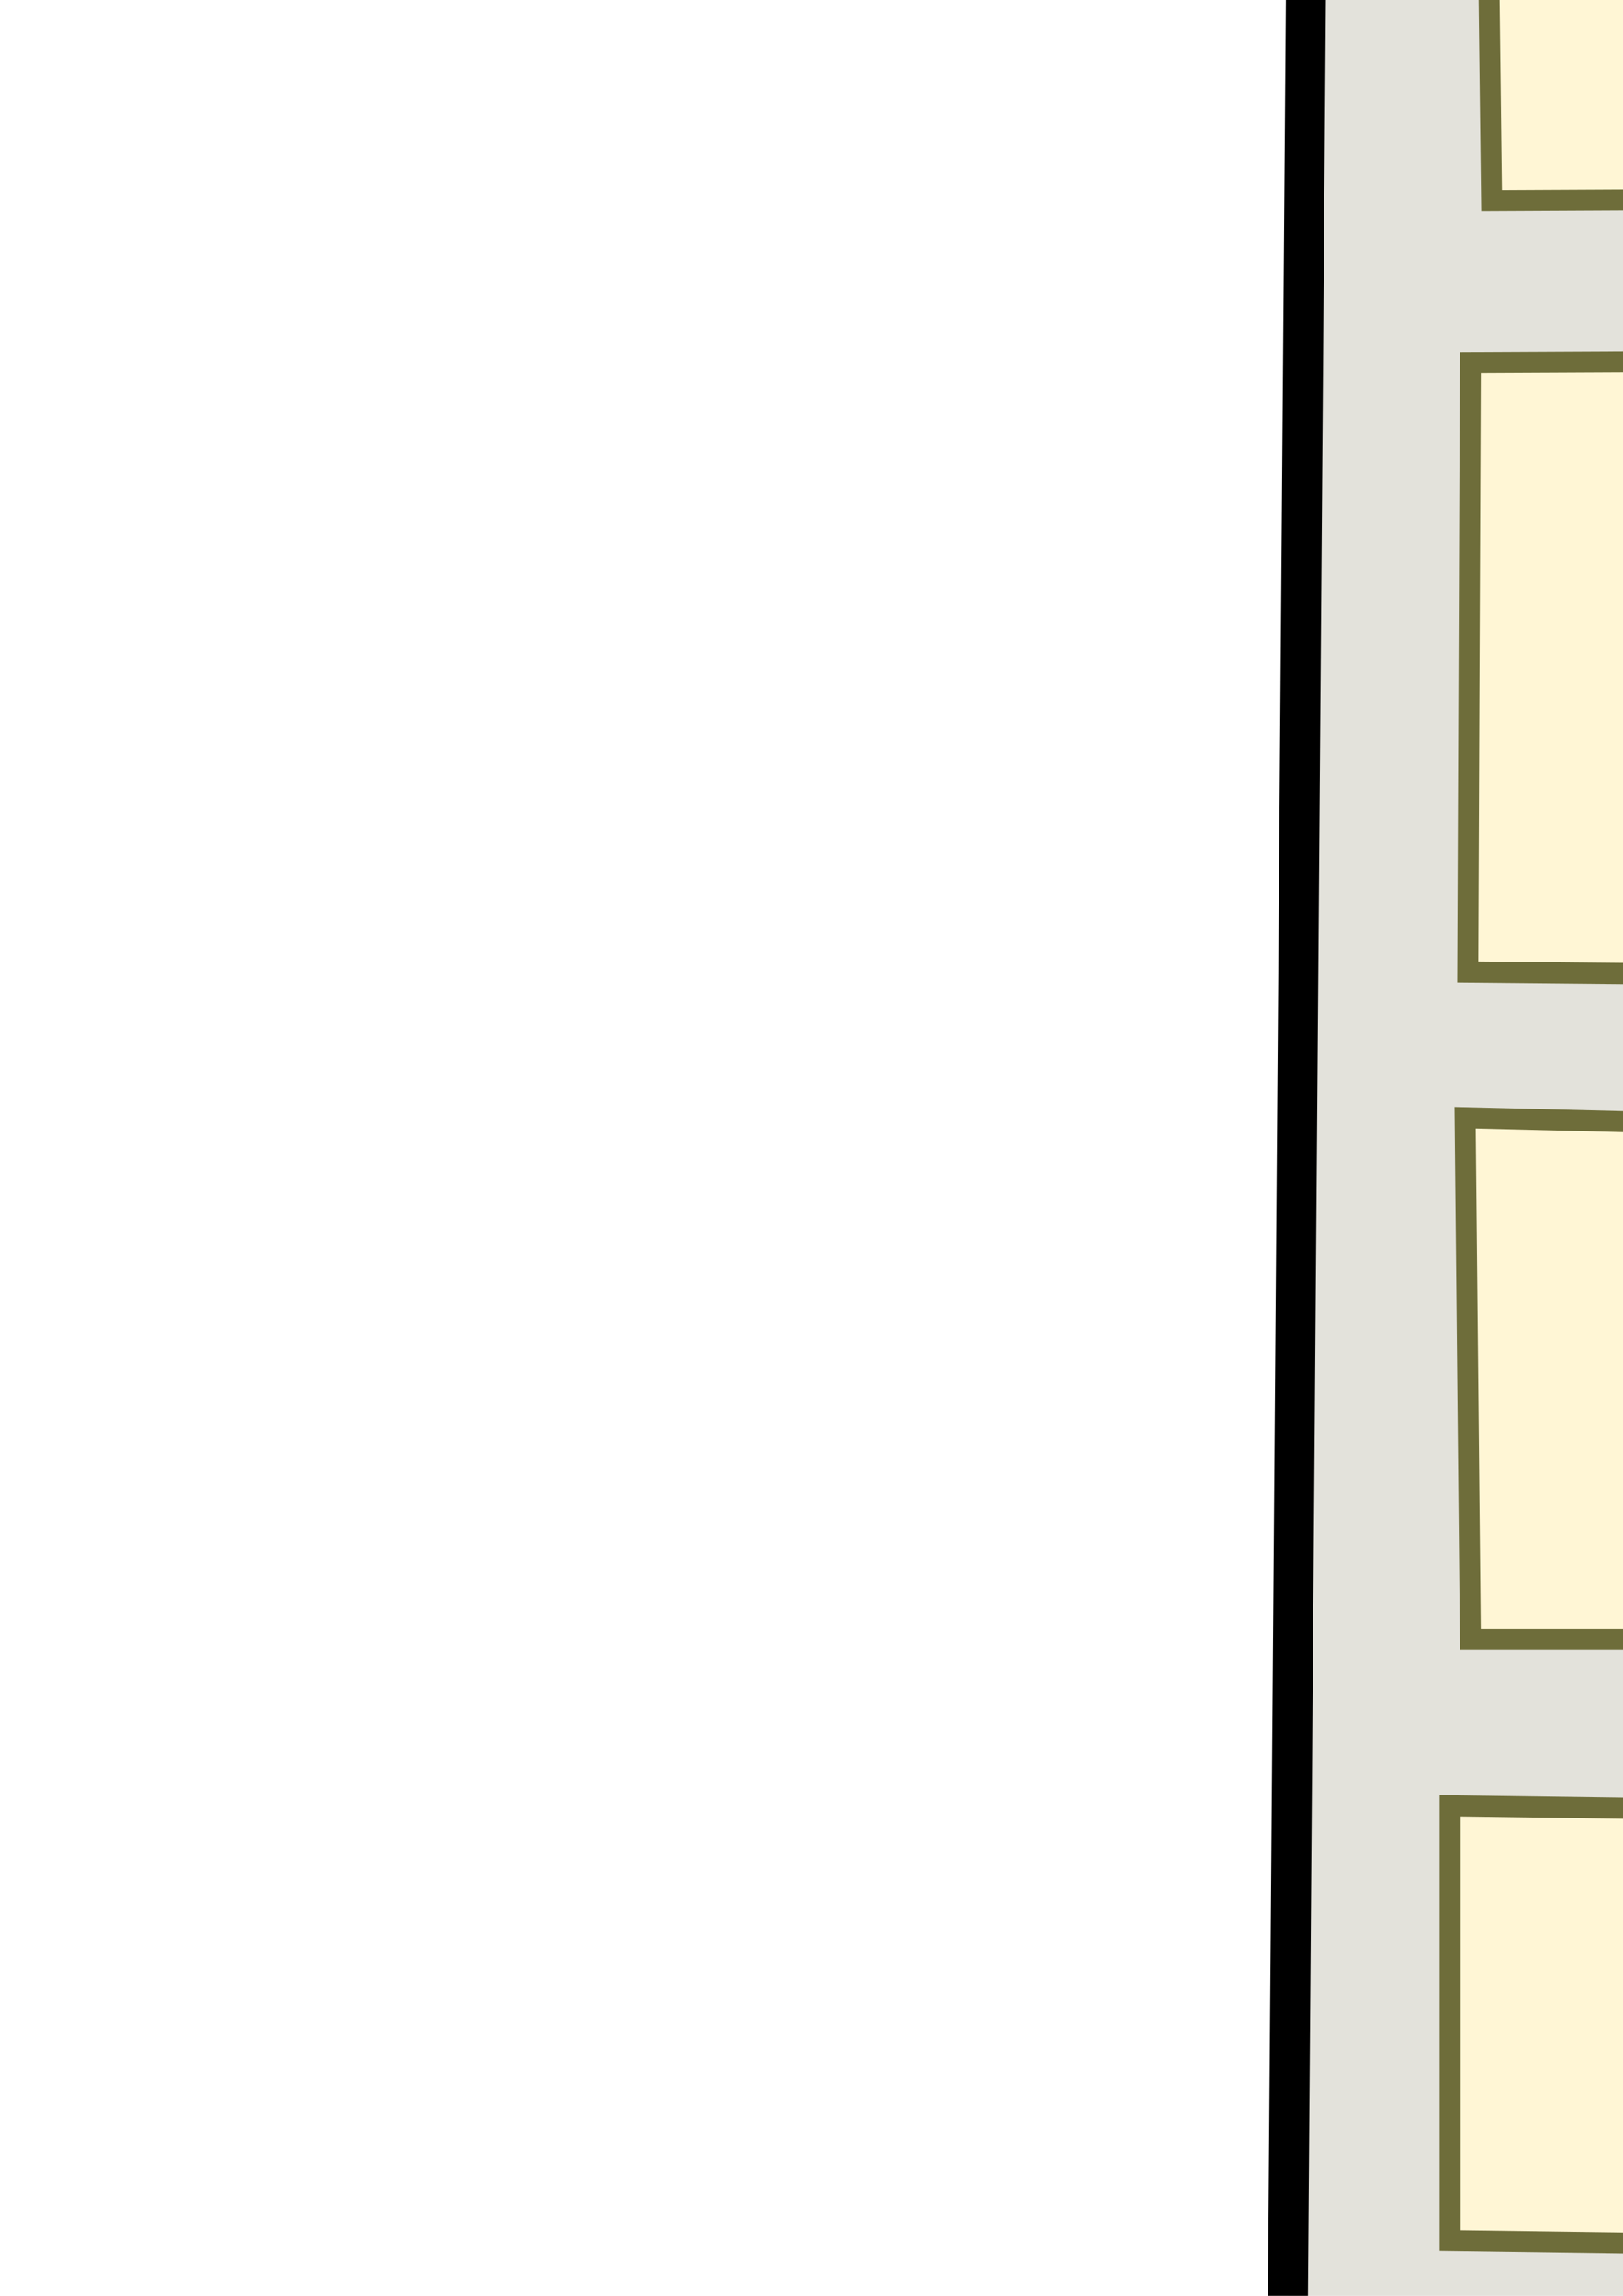 <?xml version="1.0" encoding="UTF-8" standalone="no"?>
<!-- Created with Inkscape (http://www.inkscape.org/) -->
<svg
   xmlns:dc="http://purl.org/dc/elements/1.1/"
   xmlns:cc="http://creativecommons.org/ns#"
   xmlns:rdf="http://www.w3.org/1999/02/22-rdf-syntax-ns#"
   xmlns:svg="http://www.w3.org/2000/svg"
   xmlns="http://www.w3.org/2000/svg"
   xmlns:xlink="http://www.w3.org/1999/xlink"
   xmlns:sodipodi="http://sodipodi.sourceforge.net/DTD/sodipodi-0.dtd"
   xmlns:inkscape="http://www.inkscape.org/namespaces/inkscape"
   width="210mm"
   height="297mm"
   id="svg2"
   version="1.1"
   inkscape:version="0.46"
   sodipodi:docname="mapasalta.svg"
   sodipodi:version="0.32"
   inkscape:output_extension="org.inkscape.output.svg.inkscape">
  <defs
     id="defs4">
    <linearGradient
       inkscape:collect="always"
       id="linearGradient6137">
      <stop
         style="stop-color:#000000;stop-opacity:1"
         offset="0"
         id="stop6139" />
      <stop
         style="stop-color:#999999;stop-opacity:0;"
         offset="1"
         id="stop6141" />
    </linearGradient>
    <linearGradient
       inkscape:collect="always"
       id="linearGradient6129">
      <stop
         style="stop-color:#000000;stop-opacity:1"
         offset="0"
         id="stop6131" />
      <stop
         style="stop-color:#999999;stop-opacity:0;"
         offset="1"
         id="stop6133" />
    </linearGradient>
    <linearGradient
       inkscape:collect="always"
       id="linearGradient6121">
      <stop
         style="stop-color:#000000;stop-opacity:1"
         offset="0"
         id="stop6123" />
      <stop
         style="stop-color:#999999;stop-opacity:0;"
         offset="1"
         id="stop6125" />
    </linearGradient>
    <linearGradient
       inkscape:collect="always"
       id="linearGradient6113">
      <stop
         style="stop-color:#000000;stop-opacity:1"
         offset="0"
         id="stop6115" />
      <stop
         style="stop-color:#999999;stop-opacity:0;"
         offset="1"
         id="stop6117" />
    </linearGradient>
    <linearGradient
       inkscape:collect="always"
       id="linearGradient6105">
      <stop
         style="stop-color:#000000;stop-opacity:1"
         offset="0"
         id="stop6107" />
      <stop
         style="stop-color:#999999;stop-opacity:0;"
         offset="1"
         id="stop6109" />
    </linearGradient>
    <linearGradient
       inkscape:collect="always"
       id="linearGradient4596">
      <stop
         style="stop-color:#000000;stop-opacity:1;"
         offset="0"
         id="stop4598" />
      <stop
         style="stop-color:#000000;stop-opacity:0;"
         offset="1"
         id="stop4600" />
    </linearGradient>
    <inkscape:perspective
       sodipodi:type="inkscape:persp3d"
       inkscape:vp_x="0 : 526.18109 : 1"
       inkscape:vp_y="0 : 1000 : 0"
       inkscape:vp_z="744.09448 : 526.18109 : 1"
       inkscape:persp3d-origin="372.04724 : 350.78739 : 1"
       id="perspective10" />
    <inkscape:perspective
       id="perspective2884"
       inkscape:persp3d-origin="0.5 : 0.33333333 : 1"
       inkscape:vp_z="1 : 0.5 : 1"
       inkscape:vp_y="0 : 1000 : 0"
       inkscape:vp_x="0 : 0.5 : 1"
       sodipodi:type="inkscape:persp3d" />
    <inkscape:perspective
       id="perspective2980"
       inkscape:persp3d-origin="0.5 : 0.33333333 : 1"
       inkscape:vp_z="1 : 0.5 : 1"
       inkscape:vp_y="0 : 1000 : 0"
       inkscape:vp_x="0 : 0.5 : 1"
       sodipodi:type="inkscape:persp3d" />
    <inkscape:perspective
       id="perspective3055"
       inkscape:persp3d-origin="0.5 : 0.33333333 : 1"
       inkscape:vp_z="1 : 0.5 : 1"
       inkscape:vp_y="0 : 1000 : 0"
       inkscape:vp_x="0 : 0.5 : 1"
       sodipodi:type="inkscape:persp3d" />
    <inkscape:perspective
       id="perspective3955"
       inkscape:persp3d-origin="0.5 : 0.33333333 : 1"
       inkscape:vp_z="1 : 0.5 : 1"
       inkscape:vp_y="0 : 1000 : 0"
       inkscape:vp_x="0 : 0.5 : 1"
       sodipodi:type="inkscape:persp3d" />
    <inkscape:perspective
       id="perspective3955-3"
       inkscape:persp3d-origin="0.5 : 0.33333333 : 1"
       inkscape:vp_z="1 : 0.5 : 1"
       inkscape:vp_y="0 : 1000 : 0"
       inkscape:vp_x="0 : 0.5 : 1"
       sodipodi:type="inkscape:persp3d" />
    <inkscape:perspective
       id="perspective3955-9"
       inkscape:persp3d-origin="0.5 : 0.33333333 : 1"
       inkscape:vp_z="1 : 0.5 : 1"
       inkscape:vp_y="0 : 1000 : 0"
       inkscape:vp_x="0 : 0.5 : 1"
       sodipodi:type="inkscape:persp3d" />
    <inkscape:perspective
       id="perspective3955-7"
       inkscape:persp3d-origin="0.5 : 0.33333333 : 1"
       inkscape:vp_z="1 : 0.5 : 1"
       inkscape:vp_y="0 : 1000 : 0"
       inkscape:vp_x="0 : 0.5 : 1"
       sodipodi:type="inkscape:persp3d" />
    <inkscape:perspective
       id="perspective3955-2"
       inkscape:persp3d-origin="0.5 : 0.33333333 : 1"
       inkscape:vp_z="1 : 0.5 : 1"
       inkscape:vp_y="0 : 1000 : 0"
       inkscape:vp_x="0 : 0.5 : 1"
       sodipodi:type="inkscape:persp3d" />
    <inkscape:perspective
       id="perspective3955-22"
       inkscape:persp3d-origin="0.5 : 0.33333333 : 1"
       inkscape:vp_z="1 : 0.5 : 1"
       inkscape:vp_y="0 : 1000 : 0"
       inkscape:vp_x="0 : 0.5 : 1"
       sodipodi:type="inkscape:persp3d" />
    <inkscape:perspective
       id="perspective3955-27"
       inkscape:persp3d-origin="0.5 : 0.33333333 : 1"
       inkscape:vp_z="1 : 0.5 : 1"
       inkscape:vp_y="0 : 1000 : 0"
       inkscape:vp_x="0 : 0.5 : 1"
       sodipodi:type="inkscape:persp3d" />
    <inkscape:perspective
       id="perspective3955-70"
       inkscape:persp3d-origin="0.5 : 0.33333333 : 1"
       inkscape:vp_z="1 : 0.5 : 1"
       inkscape:vp_y="0 : 1000 : 0"
       inkscape:vp_x="0 : 0.5 : 1"
       sodipodi:type="inkscape:persp3d" />
    <inkscape:perspective
       id="perspective3955-4"
       inkscape:persp3d-origin="0.5 : 0.33333333 : 1"
       inkscape:vp_z="1 : 0.5 : 1"
       inkscape:vp_y="0 : 1000 : 0"
       inkscape:vp_x="0 : 0.5 : 1"
       sodipodi:type="inkscape:persp3d" />
    <inkscape:perspective
       id="perspective3955-6"
       inkscape:persp3d-origin="0.5 : 0.33333333 : 1"
       inkscape:vp_z="1 : 0.5 : 1"
       inkscape:vp_y="0 : 1000 : 0"
       inkscape:vp_x="0 : 0.5 : 1"
       sodipodi:type="inkscape:persp3d" />
    <inkscape:perspective
       id="perspective3955-8"
       inkscape:persp3d-origin="0.5 : 0.33333333 : 1"
       inkscape:vp_z="1 : 0.5 : 1"
       inkscape:vp_y="0 : 1000 : 0"
       inkscape:vp_x="0 : 0.5 : 1"
       sodipodi:type="inkscape:persp3d" />
    <inkscape:perspective
       id="perspective3955-1"
       inkscape:persp3d-origin="0.5 : 0.33333333 : 1"
       inkscape:vp_z="1 : 0.5 : 1"
       inkscape:vp_y="0 : 1000 : 0"
       inkscape:vp_x="0 : 0.5 : 1"
       sodipodi:type="inkscape:persp3d" />
    <inkscape:perspective
       id="perspective3955-81"
       inkscape:persp3d-origin="0.5 : 0.33333333 : 1"
       inkscape:vp_z="1 : 0.5 : 1"
       inkscape:vp_y="0 : 1000 : 0"
       inkscape:vp_x="0 : 0.5 : 1"
       sodipodi:type="inkscape:persp3d" />
    <inkscape:perspective
       id="perspective3955-704"
       inkscape:persp3d-origin="0.5 : 0.33333333 : 1"
       inkscape:vp_z="1 : 0.5 : 1"
       inkscape:vp_y="0 : 1000 : 0"
       inkscape:vp_x="0 : 0.5 : 1"
       sodipodi:type="inkscape:persp3d" />
    <inkscape:perspective
       id="perspective3955-21"
       inkscape:persp3d-origin="0.5 : 0.33333333 : 1"
       inkscape:vp_z="1 : 0.5 : 1"
       inkscape:vp_y="0 : 1000 : 0"
       inkscape:vp_x="0 : 0.5 : 1"
       sodipodi:type="inkscape:persp3d" />
    <inkscape:perspective
       id="perspective3955-90"
       inkscape:persp3d-origin="0.5 : 0.33333333 : 1"
       inkscape:vp_z="1 : 0.5 : 1"
       inkscape:vp_y="0 : 1000 : 0"
       inkscape:vp_x="0 : 0.5 : 1"
       sodipodi:type="inkscape:persp3d" />
    <inkscape:perspective
       id="perspective3955-77"
       inkscape:persp3d-origin="0.5 : 0.33333333 : 1"
       inkscape:vp_z="1 : 0.5 : 1"
       inkscape:vp_y="0 : 1000 : 0"
       inkscape:vp_x="0 : 0.5 : 1"
       sodipodi:type="inkscape:persp3d" />
    <inkscape:perspective
       id="perspective4337"
       inkscape:persp3d-origin="0.5 : 0.33333333 : 1"
       inkscape:vp_z="1 : 0.5 : 1"
       inkscape:vp_y="0 : 1000 : 0"
       inkscape:vp_x="0 : 0.5 : 1"
       sodipodi:type="inkscape:persp3d" />
    <inkscape:perspective
       id="perspective4337-7"
       inkscape:persp3d-origin="0.5 : 0.33333333 : 1"
       inkscape:vp_z="1 : 0.5 : 1"
       inkscape:vp_y="0 : 1000 : 0"
       inkscape:vp_x="0 : 0.5 : 1"
       sodipodi:type="inkscape:persp3d" />
    <inkscape:perspective
       id="perspective4388"
       inkscape:persp3d-origin="0.5 : 0.33333333 : 1"
       inkscape:vp_z="1 : 0.5 : 1"
       inkscape:vp_y="0 : 1000 : 0"
       inkscape:vp_x="0 : 0.5 : 1"
       sodipodi:type="inkscape:persp3d" />
    <inkscape:perspective
       id="perspective4410"
       inkscape:persp3d-origin="0.5 : 0.33333333 : 1"
       inkscape:vp_z="1 : 0.5 : 1"
       inkscape:vp_y="0 : 1000 : 0"
       inkscape:vp_x="0 : 0.5 : 1"
       sodipodi:type="inkscape:persp3d" />
    <inkscape:perspective
       id="perspective4444"
       inkscape:persp3d-origin="0.5 : 0.33333333 : 1"
       inkscape:vp_z="1 : 0.5 : 1"
       inkscape:vp_y="0 : 1000 : 0"
       inkscape:vp_x="0 : 0.5 : 1"
       sodipodi:type="inkscape:persp3d" />
    <linearGradient
       inkscape:collect="always"
       xlink:href="#linearGradient4596"
       id="linearGradient4602"
       x1="-165.714"
       y1="-508.646"
       x2="-165.714"
       y2="-306.629"
       gradientUnits="userSpaceOnUse" />
    <linearGradient
       inkscape:collect="always"
       xlink:href="#linearGradient4596"
       id="linearGradient4604"
       x1="125.515"
       y1="-508.956"
       x2="125.515"
       y2="-314.201"
       gradientUnits="userSpaceOnUse" />
    <linearGradient
       inkscape:collect="always"
       xlink:href="#linearGradient4596"
       id="linearGradient4606"
       x1="421.082"
       y1="-506.789"
       x2="421.082"
       y2="-312.034"
       gradientUnits="userSpaceOnUse" />
    <linearGradient
       inkscape:collect="always"
       xlink:href="#linearGradient4596"
       id="linearGradient4608"
       x1="721.189"
       y1="-496.711"
       x2="721.189"
       y2="-323.232"
       gradientUnits="userSpaceOnUse" />
    <linearGradient
       inkscape:collect="always"
       xlink:href="#linearGradient4596"
       id="linearGradient4610"
       x1="1010.097"
       y1="-496.711"
       x2="1010.097"
       y2="-338.909"
       gradientUnits="userSpaceOnUse" />
    <linearGradient
       inkscape:collect="always"
       xlink:href="#linearGradient4596"
       id="linearGradient4612"
       x1="1384.625"
       y1="-486.633"
       x2="1186.51"
       y2="-345.628"
       gradientUnits="userSpaceOnUse" />
    <linearGradient
       inkscape:collect="always"
       xlink:href="#linearGradient4596"
       id="linearGradient4614"
       x1="1159.68"
       y1="-156.488"
       x2="1391.389"
       y2="-156.488"
       gradientUnits="userSpaceOnUse"
       gradientTransform="matrix(-1,0,0,1,2551.069,0)" />
    <linearGradient
       inkscape:collect="always"
       xlink:href="#linearGradient4596"
       id="linearGradient4616"
       x1="1149.602"
       y1="94.907"
       x2="1382.43"
       y2="94.907"
       gradientUnits="userSpaceOnUse"
       gradientTransform="matrix(-1,0,0,1,2532.032,0)" />
    <linearGradient
       inkscape:collect="always"
       xlink:href="#linearGradient4596"
       id="linearGradient4618"
       x1="1141.763"
       y1="383.816"
       x2="1382.43"
       y2="383.816"
       gradientUnits="userSpaceOnUse"
       gradientTransform="matrix(-1,0,0,1,2524.193,0)" />
    <linearGradient
       inkscape:collect="always"
       xlink:href="#linearGradient4596"
       id="linearGradient4620"
       x1="1140.644"
       y1="683.922"
       x2="1373.472"
       y2="683.922"
       gradientUnits="userSpaceOnUse"
       gradientTransform="matrix(-1,0,0,1,2514.115,0)" />
    <linearGradient
       inkscape:collect="always"
       xlink:href="#linearGradient4596"
       id="linearGradient4622"
       x1="1371.238"
       y1="1055.732"
       x2="1134.326"
       y2="859.995"
       gradientUnits="userSpaceOnUse" />
    <linearGradient
       inkscape:collect="always"
       xlink:href="#linearGradient4596"
       id="linearGradient4634"
       x1="-608.531"
       y1="1032.875"
       x2="-371.619"
       y2="837.138"
       gradientUnits="userSpaceOnUse" />
    <linearGradient
       inkscape:collect="always"
       xlink:href="#linearGradient4596"
       id="linearGradient4636"
       x1="-602.214"
       y1="661.065"
       x2="-369.385"
       y2="661.065"
       gradientUnits="userSpaceOnUse" />
    <linearGradient
       inkscape:collect="always"
       xlink:href="#linearGradient4596"
       id="linearGradient4638"
       x1="-601.094"
       y1="360.958"
       x2="-360.427"
       y2="360.958"
       gradientUnits="userSpaceOnUse" />
    <linearGradient
       inkscape:collect="always"
       xlink:href="#linearGradient4596"
       id="linearGradient4640"
       x1="-593.255"
       y1="72.05"
       x2="-360.427"
       y2="72.05"
       gradientUnits="userSpaceOnUse" />
    <linearGradient
       inkscape:collect="always"
       xlink:href="#linearGradient4596"
       id="linearGradient4642"
       x1="-583.177"
       y1="-202.202"
       x2="-351.469"
       y2="-202.202"
       gradientUnits="userSpaceOnUse" />
    <linearGradient
       inkscape:collect="always"
       xlink:href="#linearGradient4596"
       id="linearGradient4644"
       x1="-590.14"
       y1="-519.301"
       x2="-358.431"
       y2="-364.546"
       gradientUnits="userSpaceOnUse" />
    <inkscape:perspective
       id="perspective6034"
       inkscape:persp3d-origin="0.5 : 0.33333333 : 1"
       inkscape:vp_z="1 : 0.5 : 1"
       inkscape:vp_y="0 : 1000 : 0"
       inkscape:vp_x="0 : 0.5 : 1"
       sodipodi:type="inkscape:persp3d" />
    <linearGradient
       gradientTransform="translate(1.504,260.213)"
       inkscape:collect="always"
       xlink:href="#linearGradient4596-4"
       id="linearGradient4634-5"
       x1="-608.531"
       y1="1032.875"
       x2="-371.619"
       y2="837.138"
       gradientUnits="userSpaceOnUse" />
    <linearGradient
       inkscape:collect="always"
       id="linearGradient4596-4">
      <stop
         style="stop-color:#000000;stop-opacity:1;"
         offset="0"
         id="stop4598-4" />
      <stop
         style="stop-color:#000000;stop-opacity:0;"
         offset="1"
         id="stop4600-6" />
    </linearGradient>
    <linearGradient
       gradientTransform="translate(1.504,260.213)"
       inkscape:collect="always"
       xlink:href="#linearGradient4596-4"
       id="linearGradient4622-5"
       x1="1371.238"
       y1="1055.732"
       x2="1134.326"
       y2="859.995"
       gradientUnits="userSpaceOnUse" />
    <linearGradient
       inkscape:collect="always"
       xlink:href="#linearGradient6105"
       id="linearGradient6111"
       x1="-286.322"
       y1="1211.812"
       x2="-61.703"
       y2="1211.812"
       gradientUnits="userSpaceOnUse"
       gradientTransform="matrix(0,-0.896,1.002,0,-1388.516,1044.441)" />
    <linearGradient
       inkscape:collect="always"
       xlink:href="#linearGradient6113"
       id="linearGradient6119"
       x1="-13.317"
       y1="1207.992"
       x2="191.922"
       y2="1207.992"
       gradientUnits="userSpaceOnUse"
       gradientTransform="matrix(0,-0.943,1.001,0,-1120.255,1286.497)" />
    <linearGradient
       inkscape:collect="always"
       xlink:href="#linearGradient6121"
       id="linearGradient6127"
       x1="252.734"
       y1="1207.992"
       x2="472.226"
       y2="1207.992"
       gradientUnits="userSpaceOnUse"
       gradientTransform="matrix(0,-0.92,1.002,0,-850.612,1544.434)" />
    <linearGradient
       inkscape:collect="always"
       xlink:href="#linearGradient6129"
       id="linearGradient6135"
       x1="539.372"
       y1="1209.575"
       x2="777.867"
       y2="1209.575"
       gradientUnits="userSpaceOnUse"
       gradientTransform="matrix(0,-0.866,1.003,0,-566.226,1775.497)" />
    <linearGradient
       inkscape:collect="always"
       xlink:href="#linearGradient6137"
       id="linearGradient6143"
       x1="840.263"
       y1="1215.91"
       x2="1077.175"
       y2="1215.91"
       gradientUnits="userSpaceOnUse"
       gradientTransform="matrix(0,-0.85,1.183,0,-482.984,2013.246)" />
    <linearGradient
       inkscape:collect="always"
       xlink:href="#linearGradient4596"
       id="linearGradient3890"
       gradientUnits="userSpaceOnUse"
       gradientTransform="matrix(-1,0,0,1,2524.193,0)"
       x1="1141.763"
       y1="383.816"
       x2="1382.43"
       y2="383.816" />
    <linearGradient
       inkscape:collect="always"
       xlink:href="#linearGradient4596"
       id="linearGradient3892"
       gradientUnits="userSpaceOnUse"
       gradientTransform="matrix(-1,0,0,1,2514.115,0)"
       x1="1140.644"
       y1="683.922"
       x2="1373.472"
       y2="683.922" />
    <linearGradient
       inkscape:collect="always"
       xlink:href="#linearGradient4596"
       id="linearGradient3894"
       gradientUnits="userSpaceOnUse"
       gradientTransform="matrix(-1,0,0,1,2532.032,0)"
       x1="1149.602"
       y1="94.907"
       x2="1382.43"
       y2="94.907" />
    <linearGradient
       inkscape:collect="always"
       xlink:href="#linearGradient4596"
       id="linearGradient3896"
       gradientUnits="userSpaceOnUse"
       gradientTransform="matrix(-1,0,0,1,2551.069,0)"
       x1="1159.68"
       y1="-156.488"
       x2="1391.389"
       y2="-156.488" />
    <linearGradient
       inkscape:collect="always"
       xlink:href="#linearGradient4596"
       id="linearGradient3898"
       gradientUnits="userSpaceOnUse"
       x1="1371.238"
       y1="1055.732"
       x2="1134.326"
       y2="859.995" />
    <linearGradient
       inkscape:collect="always"
       xlink:href="#linearGradient4596"
       id="linearGradient3900"
       gradientUnits="userSpaceOnUse"
       x1="-601.094"
       y1="360.958"
       x2="-360.427"
       y2="360.958" />
    <linearGradient
       inkscape:collect="always"
       xlink:href="#linearGradient4596"
       id="linearGradient3902"
       gradientUnits="userSpaceOnUse"
       x1="-602.214"
       y1="661.065"
       x2="-369.385"
       y2="661.065" />
    <linearGradient
       inkscape:collect="always"
       xlink:href="#linearGradient4596"
       id="linearGradient3904"
       gradientUnits="userSpaceOnUse"
       x1="-593.255"
       y1="72.05"
       x2="-360.427"
       y2="72.05" />
    <linearGradient
       inkscape:collect="always"
       xlink:href="#linearGradient4596"
       id="linearGradient3906"
       gradientUnits="userSpaceOnUse"
       x1="-583.177"
       y1="-202.202"
       x2="-351.469"
       y2="-202.202" />
    <linearGradient
       inkscape:collect="always"
       xlink:href="#linearGradient4596"
       id="linearGradient3908"
       gradientUnits="userSpaceOnUse"
       x1="-608.531"
       y1="1032.875"
       x2="-371.619"
       y2="837.138" />
    <linearGradient
       inkscape:collect="always"
       xlink:href="#linearGradient4596"
       id="linearGradient3910"
       gradientUnits="userSpaceOnUse"
       x1="-165.714"
       y1="-508.646"
       x2="-165.714"
       y2="-306.629" />
    <linearGradient
       inkscape:collect="always"
       xlink:href="#linearGradient4596"
       id="linearGradient3912"
       gradientUnits="userSpaceOnUse"
       x1="421.082"
       y1="-506.789"
       x2="421.082"
       y2="-312.034" />
    <linearGradient
       inkscape:collect="always"
       xlink:href="#linearGradient4596"
       id="linearGradient3914"
       gradientUnits="userSpaceOnUse"
       x1="721.189"
       y1="-496.711"
       x2="721.189"
       y2="-323.232" />
    <linearGradient
       inkscape:collect="always"
       xlink:href="#linearGradient4596"
       id="linearGradient3916"
       gradientUnits="userSpaceOnUse"
       x1="1010.097"
       y1="-496.711"
       x2="1010.097"
       y2="-338.909" />
    <linearGradient
       inkscape:collect="always"
       xlink:href="#linearGradient4596"
       id="linearGradient3918"
       gradientUnits="userSpaceOnUse"
       x1="1384.625"
       y1="-486.633"
       x2="1186.51"
       y2="-345.628" />
    <linearGradient
       inkscape:collect="always"
       xlink:href="#linearGradient4596"
       id="linearGradient3920"
       gradientUnits="userSpaceOnUse"
       x1="125.515"
       y1="-508.956"
       x2="125.515"
       y2="-314.201" />
    <linearGradient
       inkscape:collect="always"
       xlink:href="#linearGradient4596"
       id="linearGradient3922"
       gradientUnits="userSpaceOnUse"
       x1="-590.14"
       y1="-519.301"
       x2="-358.431"
       y2="-364.546" />
    <linearGradient
       inkscape:collect="always"
       xlink:href="#linearGradient6105"
       id="linearGradient3924"
       gradientUnits="userSpaceOnUse"
       gradientTransform="matrix(0,-0.896,1.002,0,-1388.516,1044.441)"
       x1="-286.322"
       y1="1211.812"
       x2="-61.703"
       y2="1211.812" />
    <linearGradient
       inkscape:collect="always"
       xlink:href="#linearGradient6113"
       id="linearGradient3926"
       gradientUnits="userSpaceOnUse"
       gradientTransform="matrix(0,-0.943,1.001,0,-1120.255,1286.497)"
       x1="-13.317"
       y1="1207.992"
       x2="191.922"
       y2="1207.992" />
    <linearGradient
       inkscape:collect="always"
       xlink:href="#linearGradient6121"
       id="linearGradient3928"
       gradientUnits="userSpaceOnUse"
       gradientTransform="matrix(0,-0.92,1.002,0,-850.612,1544.434)"
       x1="252.734"
       y1="1207.992"
       x2="472.226"
       y2="1207.992" />
    <linearGradient
       inkscape:collect="always"
       xlink:href="#linearGradient6129"
       id="linearGradient3930"
       gradientUnits="userSpaceOnUse"
       gradientTransform="matrix(0,-0.866,1.003,0,-566.226,1775.497)"
       x1="539.372"
       y1="1209.575"
       x2="777.867"
       y2="1209.575" />
    <linearGradient
       inkscape:collect="always"
       xlink:href="#linearGradient6137"
       id="linearGradient3932"
       gradientUnits="userSpaceOnUse"
       gradientTransform="matrix(0,-0.85,1.183,0,-482.984,2013.246)"
       x1="840.263"
       y1="1215.91"
       x2="1077.175"
       y2="1215.91" />
    <linearGradient
       inkscape:collect="always"
       xlink:href="#linearGradient4596-4"
       id="linearGradient3934"
       gradientUnits="userSpaceOnUse"
       gradientTransform="translate(1.504,260.213)"
       x1="1371.238"
       y1="1055.732"
       x2="1134.326"
       y2="859.995" />
    <linearGradient
       inkscape:collect="always"
       xlink:href="#linearGradient4596-4"
       id="linearGradient3936"
       gradientUnits="userSpaceOnUse"
       gradientTransform="translate(1.504,260.213)"
       x1="-608.531"
       y1="1032.875"
       x2="-371.619"
       y2="837.138" />
    <linearGradient
       inkscape:collect="always"
       xlink:href="#linearGradient4596"
       id="linearGradient4186"
       gradientUnits="userSpaceOnUse"
       gradientTransform="matrix(-1,0,0,1,2524.193,0)"
       x1="1141.763"
       y1="383.816"
       x2="1382.43"
       y2="383.816" />
    <linearGradient
       inkscape:collect="always"
       xlink:href="#linearGradient4596"
       id="linearGradient4188"
       gradientUnits="userSpaceOnUse"
       gradientTransform="matrix(-1,0,0,1,2514.115,0)"
       x1="1140.644"
       y1="683.922"
       x2="1373.472"
       y2="683.922" />
    <linearGradient
       inkscape:collect="always"
       xlink:href="#linearGradient4596"
       id="linearGradient4190"
       gradientUnits="userSpaceOnUse"
       gradientTransform="matrix(-1,0,0,1,2532.032,0)"
       x1="1149.602"
       y1="94.907"
       x2="1382.43"
       y2="94.907" />
    <linearGradient
       inkscape:collect="always"
       xlink:href="#linearGradient4596"
       id="linearGradient4192"
       gradientUnits="userSpaceOnUse"
       gradientTransform="matrix(-1,0,0,1,2551.069,0)"
       x1="1159.68"
       y1="-156.488"
       x2="1391.389"
       y2="-156.488" />
    <linearGradient
       inkscape:collect="always"
       xlink:href="#linearGradient4596"
       id="linearGradient4194"
       gradientUnits="userSpaceOnUse"
       x1="1371.238"
       y1="1055.732"
       x2="1134.326"
       y2="859.995" />
    <linearGradient
       inkscape:collect="always"
       xlink:href="#linearGradient4596"
       id="linearGradient4196"
       gradientUnits="userSpaceOnUse"
       x1="-601.094"
       y1="360.958"
       x2="-360.427"
       y2="360.958" />
    <linearGradient
       inkscape:collect="always"
       xlink:href="#linearGradient4596"
       id="linearGradient4198"
       gradientUnits="userSpaceOnUse"
       x1="-602.214"
       y1="661.065"
       x2="-369.385"
       y2="661.065" />
    <linearGradient
       inkscape:collect="always"
       xlink:href="#linearGradient4596"
       id="linearGradient4200"
       gradientUnits="userSpaceOnUse"
       x1="-593.255"
       y1="72.05"
       x2="-360.427"
       y2="72.05" />
    <linearGradient
       inkscape:collect="always"
       xlink:href="#linearGradient4596"
       id="linearGradient4202"
       gradientUnits="userSpaceOnUse"
       x1="-583.177"
       y1="-202.202"
       x2="-351.469"
       y2="-202.202" />
    <linearGradient
       inkscape:collect="always"
       xlink:href="#linearGradient4596"
       id="linearGradient4204"
       gradientUnits="userSpaceOnUse"
       x1="-608.531"
       y1="1032.875"
       x2="-371.619"
       y2="837.138" />
    <linearGradient
       inkscape:collect="always"
       xlink:href="#linearGradient4596"
       id="linearGradient4206"
       gradientUnits="userSpaceOnUse"
       x1="-165.714"
       y1="-508.646"
       x2="-165.714"
       y2="-306.629" />
    <linearGradient
       inkscape:collect="always"
       xlink:href="#linearGradient4596"
       id="linearGradient4208"
       gradientUnits="userSpaceOnUse"
       x1="421.082"
       y1="-506.789"
       x2="421.082"
       y2="-312.034" />
    <linearGradient
       inkscape:collect="always"
       xlink:href="#linearGradient4596"
       id="linearGradient4210"
       gradientUnits="userSpaceOnUse"
       x1="721.189"
       y1="-496.711"
       x2="721.189"
       y2="-323.232" />
    <linearGradient
       inkscape:collect="always"
       xlink:href="#linearGradient4596"
       id="linearGradient4212"
       gradientUnits="userSpaceOnUse"
       x1="1010.097"
       y1="-496.711"
       x2="1010.097"
       y2="-338.909" />
    <linearGradient
       inkscape:collect="always"
       xlink:href="#linearGradient4596"
       id="linearGradient4214"
       gradientUnits="userSpaceOnUse"
       x1="1384.625"
       y1="-486.633"
       x2="1186.51"
       y2="-345.628" />
    <linearGradient
       inkscape:collect="always"
       xlink:href="#linearGradient4596"
       id="linearGradient4216"
       gradientUnits="userSpaceOnUse"
       x1="125.515"
       y1="-508.956"
       x2="125.515"
       y2="-314.201" />
    <linearGradient
       inkscape:collect="always"
       xlink:href="#linearGradient4596"
       id="linearGradient4218"
       gradientUnits="userSpaceOnUse"
       x1="-590.14"
       y1="-519.301"
       x2="-358.431"
       y2="-364.546" />
    <linearGradient
       inkscape:collect="always"
       xlink:href="#linearGradient6105"
       id="linearGradient4220"
       gradientUnits="userSpaceOnUse"
       gradientTransform="matrix(0,-0.896,1.002,0,-1388.516,1044.441)"
       x1="-286.322"
       y1="1211.812"
       x2="-61.703"
       y2="1211.812" />
    <linearGradient
       inkscape:collect="always"
       xlink:href="#linearGradient6113"
       id="linearGradient4222"
       gradientUnits="userSpaceOnUse"
       gradientTransform="matrix(0,-0.943,1.001,0,-1120.255,1286.497)"
       x1="-13.317"
       y1="1207.992"
       x2="191.922"
       y2="1207.992" />
    <linearGradient
       inkscape:collect="always"
       xlink:href="#linearGradient6121"
       id="linearGradient4224"
       gradientUnits="userSpaceOnUse"
       gradientTransform="matrix(0,-0.92,1.002,0,-850.612,1544.434)"
       x1="252.734"
       y1="1207.992"
       x2="472.226"
       y2="1207.992" />
    <linearGradient
       inkscape:collect="always"
       xlink:href="#linearGradient6129"
       id="linearGradient4226"
       gradientUnits="userSpaceOnUse"
       gradientTransform="matrix(0,-0.866,1.003,0,-566.226,1775.497)"
       x1="539.372"
       y1="1209.575"
       x2="777.867"
       y2="1209.575" />
    <linearGradient
       inkscape:collect="always"
       xlink:href="#linearGradient6137"
       id="linearGradient4228"
       gradientUnits="userSpaceOnUse"
       gradientTransform="matrix(0,-0.85,1.183,0,-482.984,2013.246)"
       x1="840.263"
       y1="1215.91"
       x2="1077.175"
       y2="1215.91" />
    <linearGradient
       inkscape:collect="always"
       xlink:href="#linearGradient4596-4"
       id="linearGradient4230"
       gradientUnits="userSpaceOnUse"
       gradientTransform="translate(1.504,260.213)"
       x1="1371.238"
       y1="1055.732"
       x2="1134.326"
       y2="859.995" />
    <linearGradient
       inkscape:collect="always"
       xlink:href="#linearGradient4596-4"
       id="linearGradient4232"
       gradientUnits="userSpaceOnUse"
       gradientTransform="translate(1.504,260.213)"
       x1="-608.531"
       y1="1032.875"
       x2="-371.619"
       y2="837.138" />
    <linearGradient
       inkscape:collect="always"
       xlink:href="#linearGradient4596"
       id="linearGradient4482"
       gradientUnits="userSpaceOnUse"
       gradientTransform="matrix(-1,0,0,1,2524.193,0)"
       x1="1141.763"
       y1="383.816"
       x2="1382.43"
       y2="383.816" />
    <linearGradient
       inkscape:collect="always"
       xlink:href="#linearGradient4596"
       id="linearGradient4484"
       gradientUnits="userSpaceOnUse"
       gradientTransform="matrix(-1,0,0,1,2514.115,0)"
       x1="1140.644"
       y1="683.922"
       x2="1373.472"
       y2="683.922" />
    <linearGradient
       inkscape:collect="always"
       xlink:href="#linearGradient4596"
       id="linearGradient4486"
       gradientUnits="userSpaceOnUse"
       gradientTransform="matrix(-1,0,0,1,2532.032,0)"
       x1="1149.602"
       y1="94.907"
       x2="1382.43"
       y2="94.907" />
    <linearGradient
       inkscape:collect="always"
       xlink:href="#linearGradient4596"
       id="linearGradient4488"
       gradientUnits="userSpaceOnUse"
       gradientTransform="matrix(-1,0,0,1,2551.069,0)"
       x1="1159.68"
       y1="-156.488"
       x2="1391.389"
       y2="-156.488" />
    <linearGradient
       inkscape:collect="always"
       xlink:href="#linearGradient4596"
       id="linearGradient4490"
       gradientUnits="userSpaceOnUse"
       x1="1371.238"
       y1="1055.732"
       x2="1134.326"
       y2="859.995" />
    <linearGradient
       inkscape:collect="always"
       xlink:href="#linearGradient4596"
       id="linearGradient4492"
       gradientUnits="userSpaceOnUse"
       x1="-601.094"
       y1="360.958"
       x2="-360.427"
       y2="360.958" />
    <linearGradient
       inkscape:collect="always"
       xlink:href="#linearGradient4596"
       id="linearGradient4494"
       gradientUnits="userSpaceOnUse"
       x1="-602.214"
       y1="661.065"
       x2="-369.385"
       y2="661.065" />
    <linearGradient
       inkscape:collect="always"
       xlink:href="#linearGradient4596"
       id="linearGradient4496"
       gradientUnits="userSpaceOnUse"
       x1="-593.255"
       y1="72.05"
       x2="-360.427"
       y2="72.05" />
    <linearGradient
       inkscape:collect="always"
       xlink:href="#linearGradient4596"
       id="linearGradient4498"
       gradientUnits="userSpaceOnUse"
       x1="-583.177"
       y1="-202.202"
       x2="-351.469"
       y2="-202.202" />
    <linearGradient
       inkscape:collect="always"
       xlink:href="#linearGradient4596"
       id="linearGradient4500"
       gradientUnits="userSpaceOnUse"
       x1="-608.531"
       y1="1032.875"
       x2="-371.619"
       y2="837.138" />
    <linearGradient
       inkscape:collect="always"
       xlink:href="#linearGradient4596"
       id="linearGradient4502"
       gradientUnits="userSpaceOnUse"
       x1="-165.714"
       y1="-508.646"
       x2="-165.714"
       y2="-306.629" />
    <linearGradient
       inkscape:collect="always"
       xlink:href="#linearGradient4596"
       id="linearGradient4504"
       gradientUnits="userSpaceOnUse"
       x1="421.082"
       y1="-506.789"
       x2="421.082"
       y2="-312.034" />
    <linearGradient
       inkscape:collect="always"
       xlink:href="#linearGradient4596"
       id="linearGradient4506"
       gradientUnits="userSpaceOnUse"
       x1="721.189"
       y1="-496.711"
       x2="721.189"
       y2="-323.232" />
    <linearGradient
       inkscape:collect="always"
       xlink:href="#linearGradient4596"
       id="linearGradient4508"
       gradientUnits="userSpaceOnUse"
       x1="1010.097"
       y1="-496.711"
       x2="1010.097"
       y2="-338.909" />
    <linearGradient
       inkscape:collect="always"
       xlink:href="#linearGradient4596"
       id="linearGradient4510"
       gradientUnits="userSpaceOnUse"
       x1="1384.625"
       y1="-486.633"
       x2="1186.51"
       y2="-345.628" />
    <linearGradient
       inkscape:collect="always"
       xlink:href="#linearGradient4596"
       id="linearGradient4512"
       gradientUnits="userSpaceOnUse"
       x1="125.515"
       y1="-508.956"
       x2="125.515"
       y2="-314.201" />
    <linearGradient
       inkscape:collect="always"
       xlink:href="#linearGradient4596"
       id="linearGradient4514"
       gradientUnits="userSpaceOnUse"
       x1="-590.14"
       y1="-519.301"
       x2="-358.431"
       y2="-364.546" />
    <linearGradient
       inkscape:collect="always"
       xlink:href="#linearGradient6105"
       id="linearGradient4516"
       gradientUnits="userSpaceOnUse"
       gradientTransform="matrix(0,-0.896,1.002,0,-1388.516,1044.441)"
       x1="-286.322"
       y1="1211.812"
       x2="-61.703"
       y2="1211.812" />
    <linearGradient
       inkscape:collect="always"
       xlink:href="#linearGradient6113"
       id="linearGradient4518"
       gradientUnits="userSpaceOnUse"
       gradientTransform="matrix(0,-0.943,1.001,0,-1120.255,1286.497)"
       x1="-13.317"
       y1="1207.992"
       x2="191.922"
       y2="1207.992" />
    <linearGradient
       inkscape:collect="always"
       xlink:href="#linearGradient6121"
       id="linearGradient4520"
       gradientUnits="userSpaceOnUse"
       gradientTransform="matrix(0,-0.92,1.002,0,-850.612,1544.434)"
       x1="252.734"
       y1="1207.992"
       x2="472.226"
       y2="1207.992" />
    <linearGradient
       inkscape:collect="always"
       xlink:href="#linearGradient6129"
       id="linearGradient4522"
       gradientUnits="userSpaceOnUse"
       gradientTransform="matrix(0,-0.866,1.003,0,-566.226,1775.497)"
       x1="539.372"
       y1="1209.575"
       x2="777.867"
       y2="1209.575" />
    <linearGradient
       inkscape:collect="always"
       xlink:href="#linearGradient6137"
       id="linearGradient4524"
       gradientUnits="userSpaceOnUse"
       gradientTransform="matrix(0,-0.85,1.183,0,-482.984,2013.246)"
       x1="840.263"
       y1="1215.91"
       x2="1077.175"
       y2="1215.91" />
    <linearGradient
       inkscape:collect="always"
       xlink:href="#linearGradient4596-4"
       id="linearGradient4526"
       gradientUnits="userSpaceOnUse"
       gradientTransform="translate(1.504,260.213)"
       x1="1371.238"
       y1="1055.732"
       x2="1134.326"
       y2="859.995" />
    <linearGradient
       inkscape:collect="always"
       xlink:href="#linearGradient4596-4"
       id="linearGradient4528"
       gradientUnits="userSpaceOnUse"
       gradientTransform="translate(1.504,260.213)"
       x1="-608.531"
       y1="1032.875"
       x2="-371.619"
       y2="837.138" />
    <filter
       inkscape:collect="always"
       id="filter6093"
       x="-0.185"
       width="1.37"
       y="-0.228"
       height="1.456">
      <feGaussianBlur
         inkscape:collect="always"
         stdDeviation="19.176"
         id="feGaussianBlur6095" />
    </filter>
    <filter
       inkscape:collect="always"
       id="filter6097"
       x="-0.199"
       width="1.397"
       y="-0.236"
       height="1.473">
      <feGaussianBlur
         inkscape:collect="always"
         stdDeviation="19.176"
         id="feGaussianBlur6099" />
    </filter>
    <filter
       inkscape:collect="always"
       id="filter6101"
       x="-0.199"
       width="1.397"
       y="-0.236"
       height="1.473">
      <feGaussianBlur
         inkscape:collect="always"
         stdDeviation="19.176"
         id="feGaussianBlur6103" />
    </filter>
    <filter
       inkscape:collect="always"
       id="filter6105"
       x="-0.189"
       width="1.379"
       y="-0.265"
       height="1.531">
      <feGaussianBlur
         inkscape:collect="always"
         stdDeviation="19.176"
         id="feGaussianBlur6107" />
    </filter>
    <filter
       inkscape:collect="always"
       id="filter6109"
       x="-0.207"
       width="1.413"
       y="-0.292"
       height="1.583">
      <feGaussianBlur
         inkscape:collect="always"
         stdDeviation="19.176"
         id="feGaussianBlur6111" />
    </filter>
    <filter
       inkscape:collect="always"
       id="filter6113"
       x="-0.232"
       width="1.465"
       y="-0.326"
       height="1.653">
      <feGaussianBlur
         inkscape:collect="always"
         stdDeviation="19.176"
         id="feGaussianBlur6115" />
    </filter>
    <filter
       inkscape:collect="always"
       id="filter6117"
       x="-0.199"
       width="1.397"
       y="-0.236"
       height="1.473">
      <feGaussianBlur
         inkscape:collect="always"
         stdDeviation="19.176"
         id="feGaussianBlur6119" />
    </filter>
    <filter
       inkscape:collect="always"
       id="filter6121"
       x="-0.198"
       width="1.395"
       y="-0.24"
       height="1.481">
      <feGaussianBlur
         inkscape:collect="always"
         stdDeviation="19.176"
         id="feGaussianBlur6123" />
    </filter>
    <filter
       inkscape:collect="always"
       id="filter6125"
       x="-0.191"
       width="1.382"
       y="-0.171"
       height="1.341">
      <feGaussianBlur
         inkscape:collect="always"
         stdDeviation="19.176"
         id="feGaussianBlur6127" />
    </filter>
    <filter
       inkscape:collect="always"
       id="filter6129"
       x="-0.198"
       width="1.395"
       y="-0.201"
       height="1.401">
      <feGaussianBlur
         inkscape:collect="always"
         stdDeviation="19.176"
         id="feGaussianBlur6131" />
    </filter>
    <filter
       inkscape:collect="always"
       id="filter6133"
       x="-0.194"
       width="1.389"
       y="-0.235"
       height="1.47">
      <feGaussianBlur
         inkscape:collect="always"
         stdDeviation="19.176"
         id="feGaussianBlur6135" />
    </filter>
    <filter
       inkscape:collect="always"
       id="filter6137"
       x="-0.194"
       width="1.389"
       y="-0.235"
       height="1.47">
      <feGaussianBlur
         inkscape:collect="always"
         stdDeviation="19.176"
         id="feGaussianBlur6139" />
    </filter>
    <filter
       inkscape:collect="always"
       id="filter6141"
       x="-0.2"
       width="1.4"
       y="-0.227"
       height="1.454">
      <feGaussianBlur
         inkscape:collect="always"
         stdDeviation="19.176"
         id="feGaussianBlur6143" />
    </filter>
    <filter
       inkscape:collect="always"
       id="filter6145"
       x="-0.231"
       width="1.463"
       y="-0.222"
       height="1.445">
      <feGaussianBlur
         inkscape:collect="always"
         stdDeviation="19.176"
         id="feGaussianBlur6147" />
    </filter>
    <filter
       inkscape:collect="always"
       id="filter6149"
       x="-0.231"
       width="1.463"
       y="-0.227"
       height="1.455">
      <feGaussianBlur
         inkscape:collect="always"
         stdDeviation="19.176"
         id="feGaussianBlur6151" />
    </filter>
    <filter
       inkscape:collect="always"
       id="filter6153"
       x="-0.228"
       width="1.456"
       y="-0.237"
       height="1.475">
      <feGaussianBlur
         inkscape:collect="always"
         stdDeviation="19.176"
         id="feGaussianBlur6155" />
    </filter>
    <filter
       inkscape:collect="always"
       id="filter6157"
       x="-0.206"
       width="1.413"
       y="-0.228"
       height="1.456">
      <feGaussianBlur
         inkscape:collect="always"
         stdDeviation="19.176"
         id="feGaussianBlur6159" />
    </filter>
    <filter
       inkscape:collect="always"
       id="filter6161"
       x="-0.194"
       width="1.389"
       y="-0.235"
       height="1.47">
      <feGaussianBlur
         inkscape:collect="always"
         stdDeviation="19.176"
         id="feGaussianBlur6163" />
    </filter>
    <filter
       inkscape:collect="always"
       id="filter6165"
       x="-0.194"
       width="1.389"
       y="-0.235"
       height="1.47">
      <feGaussianBlur
         inkscape:collect="always"
         stdDeviation="19.176"
         id="feGaussianBlur6167" />
    </filter>
    <filter
       inkscape:collect="always"
       id="filter6169"
       x="-0.198"
       width="1.395"
       y="-0.201"
       height="1.401">
      <feGaussianBlur
         inkscape:collect="always"
         stdDeviation="19.176"
         id="feGaussianBlur6171" />
    </filter>
    <filter
       inkscape:collect="always"
       id="filter6173"
       x="-0.191"
       width="1.382"
       y="-0.171"
       height="1.341">
      <feGaussianBlur
         inkscape:collect="always"
         stdDeviation="19.176"
         id="feGaussianBlur6175" />
    </filter>
    <filter
       inkscape:collect="always"
       id="filter6177"
       x="-0.198"
       width="1.395"
       y="-0.24"
       height="1.481">
      <feGaussianBlur
         inkscape:collect="always"
         stdDeviation="19.176"
         id="feGaussianBlur6179" />
    </filter>
    <filter
       inkscape:collect="always"
       id="filter6181"
       x="-0.199"
       width="1.397"
       y="-0.191"
       height="1.383">
      <feGaussianBlur
         inkscape:collect="always"
         stdDeviation="19.176"
         id="feGaussianBlur6183" />
    </filter>
    <filter
       inkscape:collect="always"
       id="filter6185"
       x="-0.199"
       width="1.397"
       y="-0.297"
       height="1.595">
      <feGaussianBlur
         inkscape:collect="always"
         stdDeviation="19.176"
         id="feGaussianBlur6187" />
    </filter>
  </defs>
  <sodipodi:namedview
     id="base"
     pagecolor="#ffffff"
     bordercolor="#666666"
     borderopacity="1.0"
     inkscape:pageopacity="0.0"
     inkscape:pageshadow="2"
     inkscape:zoom="0.061871845"
     inkscape:cx="-809.8011"
     inkscape:cy="1431.4943"
     inkscape:document-units="px"
     inkscape:current-layer="layer1"
     showgrid="false"
     inkscape:window-width="1022"
     inkscape:window-height="668"
     inkscape:window-x="0"
     inkscape:window-y="24"
     inkscape:window-maximized="1" />
  <g
     inkscape:label="Capa 1"
     inkscape:groupmode="layer"
     id="layer1">
    <g
       id="g3587"
       inkscape:export-filename="/home/matt/Proyectos/gisma/mapasalta.png"
       inkscape:export-xdpi="90"
       inkscape:export-ydpi="90">
      <path
         inkscape:export-ydpi="90"
         inkscape:export-xdpi="90"
         inkscape:export-filename="/home/matt/Proyectos/gisma/mapasalta2.png"
         sodipodi:nodetypes="ccccc"
         id="path3111"
         d="M 3056.77,1465.774 L 3057.258,-732.687 L 644.422,-741.274 L 627.168,1464.237 L 3056.77,1465.774 z"
         style="fill:#e3e2db;fill-opacity:1;stroke:#000000;stroke-width:19.558;stroke-linecap:butt;stroke-linejoin:miter;stroke-miterlimit:4;stroke-dasharray:none;stroke-opacity:1" />
      <path
         id="path3061"
         d="M 2040.901,203.626 L 2042.196,501.494 L 2311.572,501.494 L 2310.277,199.741 L 2040.901,203.626 L 2040.901,203.626 z"
         style="fill:#ffeeaa;stroke:#aaa30f;stroke-width:10.256px;stroke-linecap:butt;stroke-linejoin:miter;stroke-opacity:1" />
      <path
         id="path3063"
         d="M 2393.162,201.036 L 2391.867,498.904 L 2659.948,501.494 L 2658.653,199.741 L 2393.162,201.036 L 2393.162,201.036 z"
         style="fill:#ffeeaa;stroke:#aaa30f;stroke-width:10.256px;stroke-linecap:butt;stroke-linejoin:miter;stroke-opacity:1" />
      <path
         id="path3065"
         d="M 1723.607,201.036 L 1721.017,497.608 L 1963.197,498.904 L 1960.606,202.331 L 1723.607,201.036 z"
         style="fill:#ffeeaa;stroke:#aaa30f;stroke-width:10.256px;stroke-linecap:butt;stroke-linejoin:miter;stroke-opacity:1" />
      <path
         id="path3067"
         d="M 1416.674,201.036 L 1415.379,488.543 L 1634.247,488.543 L 1630.362,201.036 L 1416.674,201.036 L 1416.674,201.036 z"
         style="fill:#ffeeaa;stroke:#aaa30f;stroke-width:10.256px;stroke-linecap:butt;stroke-linejoin:miter;stroke-opacity:1" />
      <path
         id="path3069"
         d="M 1069.594,201.036 L 1069.594,489.838 L 1338.97,489.838 L 1336.38,202.331 L 1069.594,201.036 L 1069.594,201.036 z"
         style="fill:#ffeeaa;stroke:#aaa30f;stroke-width:10.256px;stroke-linecap:butt;stroke-linejoin:miter;stroke-opacity:1" />
      <path
         id="path3071"
         d="M 1059.233,571.428 L 1059.233,808.427 L 1326.019,807.132 L 1326.019,571.428 L 1059.233,571.428 z"
         style="fill:#ffeeaa;stroke:#aaa30f;stroke-width:10.256px;stroke-linecap:butt;stroke-linejoin:miter;stroke-opacity:1" />
      <path
         id="path3073"
         d="M 1407.609,571.428 L 1406.314,816.197 L 1634.247,818.787 L 1632.952,571.428 L 1407.609,571.428 L 1407.609,571.428 z"
         style="fill:#ffeeaa;stroke:#aaa30f;stroke-width:10.256px;stroke-linecap:butt;stroke-linejoin:miter;stroke-opacity:1" />
      <path
         id="path3075"
         d="M 1715.837,571.428 L 1715.837,817.492 L 1960.606,820.082 L 1958.016,574.018 L 1715.837,571.428 L 1715.837,571.428 z"
         style="fill:#ffeeaa;stroke:#aaa30f;stroke-width:10.256px;stroke-linecap:butt;stroke-linejoin:miter;stroke-opacity:1" />
      <path
         id="path3077"
         d="M 2043.491,568.838 L 2040.901,821.378 L 2308.982,820.082 L 2308.982,571.428 L 2043.491,568.838 z"
         style="fill:#ffeeaa;stroke:#aaa30f;stroke-width:10.256px;stroke-linecap:butt;stroke-linejoin:miter;stroke-opacity:1" />
      <path
         id="path3079"
         d="M 2390.572,570.133 L 2393.162,825.263 L 2649.587,825.263 L 2645.702,576.608 L 2390.572,570.133 L 2390.572,570.133 z"
         style="fill:#ffeeaa;stroke:#aaa30f;stroke-width:10.256px;stroke-linecap:butt;stroke-linejoin:miter;stroke-opacity:1" />
      <path
         id="path3081"
         d="M 2659.948,120.741 L 2658.653,-86.471 L 2400.932,-89.061 L 2403.523,122.036 L 2659.948,120.741 z"
         style="fill:#ffeeaa;stroke:#aaa30f;stroke-width:10.256px;stroke-linecap:butt;stroke-linejoin:miter;stroke-opacity:1" />
      <path
         id="path3083"
         d="M 2320.638,-94.241 L 2319.342,118.151 L 2052.557,118.151 L 2053.852,-98.127 L 2320.638,-94.241 L 2320.638,-94.241 z"
         style="fill:#ffeeaa;stroke:#aaa30f;stroke-width:10.256px;stroke-linecap:butt;stroke-linejoin:miter;stroke-opacity:1" />
      <path
         id="path3085"
         d="M 1972.262,-103.307 L 1970.967,118.151 L 1724.902,120.741 L 1724.902,-107.192 L 1972.262,-103.307 L 1972.262,-103.307 z"
         style="fill:#5aa02c;stroke:#317a20;stroke-width:10.256px;stroke-linecap:butt;stroke-linejoin:miter;stroke-opacity:1" />
      <path
         id="path3087"
         d="M 1639.428,-109.782 L 1639.428,122.036 L 1425.74,118.151 L 1429.625,-112.373 L 1639.428,-109.782 L 1639.428,-109.782 z"
         style="fill:#ffeeaa;stroke:#aaa30f;stroke-width:10.256px;stroke-linecap:butt;stroke-linejoin:miter;stroke-opacity:1" />
      <path
         id="path3089"
         d="M 1348.035,-113.668 L 1345.445,124.626 L 1074.774,120.741 L 1076.069,-116.258 L 1348.035,-113.668 L 1348.035,-113.668 z"
         style="fill:#ffeeaa;stroke:#aaa30f;stroke-width:10.256px;stroke-linecap:butt;stroke-linejoin:miter;stroke-opacity:1" />
      <path
         id="path3091"
         d="M 2670.308,-381.748 L 2670.308,-166.766 L 2412.588,-177.126 L 2413.883,-372.683 L 2670.308,-381.748 z"
         style="fill:#ffeeaa;stroke:#aaa30f;stroke-width:10.256px;stroke-linecap:butt;stroke-linejoin:miter;stroke-opacity:1" />
      <path
         id="path3093"
         d="M 2329.703,-368.798 L 2329.703,-179.716 L 2059.032,-178.421 L 2062.918,-362.322 L 2329.703,-368.798 z"
         style="fill:#ffeeaa;stroke:#aaa30f;stroke-width:10.256px;stroke-linecap:butt;stroke-linejoin:miter;stroke-opacity:1" />
      <path
         id="path3095"
         d="M 1982.623,-349.372 L 1983.918,-178.421 L 1736.558,-181.012 L 1736.558,-350.667 L 1982.623,-349.372 L 1982.623,-349.372 z"
         style="fill:#ffeeaa;stroke:#aaa30f;stroke-width:10.256px;stroke-linecap:butt;stroke-linejoin:miter;stroke-opacity:1" />
      <path
         id="path3097"
         d="M 1649.788,-341.601 L 1651.083,-190.077 L 1432.215,-191.372 L 1432.215,-342.896 L 1649.788,-341.601 z"
         style="fill:#ffeeaa;stroke:#aaa30f;stroke-width:10.256px;stroke-linecap:butt;stroke-linejoin:miter;stroke-opacity:1" />
      <path
         id="path3099"
         d="M 1354.511,-349.372 L 1353.216,-196.553 L 1077.364,-197.848 L 1079.955,-452.978 L 1354.511,-349.372 L 1354.511,-349.372 z"
         style="fill:#ffeeaa;stroke:#aaa30f;stroke-width:10.256px;stroke-linecap:butt;stroke-linejoin:miter;stroke-opacity:1" />
      <path
         id="path3101"
         d="M 1073.857,1133.443 L 1323.129,1133.443 L 1323.129,886.116 L 1075.934,887.81 L 1073.857,1133.443 L 1073.857,1133.443 z"
         style="fill:#ffeeaa;fill-opacity:1;fill-rule:nonzero;stroke:#aaa30f;stroke-width:10.505px;stroke-linecap:butt;stroke-linejoin:miter;stroke-opacity:1" />
      <path
         id="path3103"
         d="M 1396.079,1117.083 L 1621.355,1117.083 L 1623.187,893.639 L 1401.573,893.639 L 1396.079,1117.083 L 1396.079,1117.083 z"
         style="fill:#ffeeaa;fill-opacity:1;fill-rule:nonzero;stroke:#aaa30f;stroke-width:10.256px;stroke-linecap:butt;stroke-linejoin:miter;stroke-opacity:1" />
      <path
         id="path3105"
         d="M 1705.605,895.47 L 1703.773,1115.252 L 1947.365,1115.252 L 1947.365,899.133 L 1705.605,895.47 L 1705.605,895.47 z"
         style="fill:#ffeeaa;fill-opacity:1;fill-rule:nonzero;stroke:#aaa30f;stroke-width:10.256px;stroke-linecap:butt;stroke-linejoin:miter;stroke-opacity:1" />
      <path
         id="path3107"
         d="M 2037.109,897.302 L 2035.277,1117.083 L 2300.847,1113.42 L 2299.016,906.459 L 2037.109,897.302 L 2037.109,897.302 z"
         style="fill:#ffeeaa;fill-opacity:1;fill-rule:nonzero;stroke:#aaa30f;stroke-width:10.256px;stroke-linecap:butt;stroke-linejoin:miter;stroke-opacity:1" />
      <path
         id="path3109"
         d="M 2383.265,906.459 L 2383.265,1118.915 L 2647.003,1122.578 L 2641.509,910.122 L 2383.265,906.459 L 2383.265,906.459 z"
         style="fill:#ffeeaa;fill-opacity:1;fill-rule:nonzero;stroke:#aaa30f;stroke-width:10.256px;stroke-linecap:butt;stroke-linejoin:miter;stroke-opacity:1" />
      <flowRoot
         transform="matrix(1.157,0,0,1.157,160.382,-90.77)"
         style="font-size:40px;font-style:normal;font-weight:normal;fill:#000000;fill-opacity:1;stroke:none;font-family:Bitstream Vera Sans"
         id="flowRoot3939"
         xml:space="preserve"><flowRegion
           id="flowRegion3941"><rect
             y="-285.08"
             x="1377.848"
             height="64.65"
             width="185.868"
             id="rect3943" /></flowRegion><flowPara
           id="flowPara3945">Belgrano</flowPara></flowRoot>      <flowRoot
         style="font-size:40px;font-style:normal;font-weight:normal;text-align:start;line-height:125%;writing-mode:lr-tb;text-anchor:start;fill:#000000;fill-opacity:1;stroke:none;font-family:Bitstream Vera Sans"
         id="flowRoot3939-4"
         xml:space="preserve"
         transform="matrix(1.157,0,0,1.157,-149.971,146.936)"><flowRegion
           id="flowRegion3941-3"><rect
             style="text-align:start;line-height:125%;writing-mode:lr-tb;text-anchor:start"
             y="-285.08"
             x="1377.848"
             height="64.65"
             width="185.868"
             id="rect3943-7" /></flowRegion><flowPara
           id="flowPara4038">España</flowPara><flowPara
           id="flowPara4040" /></flowRoot>      <flowRoot
         style="font-size:40px;font-style:normal;font-weight:normal;text-align:start;line-height:125%;writing-mode:lr-tb;text-anchor:start;fill:#000000;fill-opacity:1;stroke:none;font-family:Bitstream Vera Sans"
         id="flowRoot3939-8"
         xml:space="preserve"
         transform="matrix(1.157,0,0,1.157,-173.336,824.531)"><flowRegion
           id="flowRegion3941-0"><rect
             style="text-align:start;line-height:125%;writing-mode:lr-tb;text-anchor:start"
             y="-285.08"
             x="1377.848"
             height="64.65"
             width="185.868"
             id="rect3943-9" /></flowRegion><flowPara
           id="flowPara4044">Alvarado</flowPara></flowRoot>      <flowRoot
         style="font-size:40px;font-style:normal;font-weight:normal;text-align:start;line-height:125%;writing-mode:lr-tb;text-anchor:start;fill:#000000;fill-opacity:1;stroke:none;font-family:Bitstream Vera Sans"
         id="flowRoot3939-9"
         xml:space="preserve"
         transform="matrix(1.157,0,0,1.157,-182.682,1151.646)"><flowRegion
           id="flowRegion3941-32"><rect
             style="text-align:start;line-height:125%;writing-mode:lr-tb;text-anchor:start"
             y="-285.08"
             x="1377.848"
             height="64.65"
             width="185.868"
             id="rect3943-4" /></flowRegion><flowPara
           id="flowPara4046">Urquiza</flowPara></flowRoot>      <flowRoot
         style="font-size:40px;font-style:normal;font-weight:normal;text-align:start;line-height:125%;writing-mode:lr-tb;text-anchor:start;fill:#000000;fill-opacity:1;stroke:none;font-family:Bitstream Vera Sans"
         id="flowRoot3939-1"
         xml:space="preserve"
         transform="matrix(1.157,0,0,1.157,-168.663,460.032)"><flowRegion
           id="flowRegion3941-2"><rect
             style="text-align:start;line-height:125%;writing-mode:lr-tb;text-anchor:start"
             y="-285.08"
             x="1377.848"
             height="64.65"
             width="185.868"
             id="rect3943-2" /></flowRegion><flowPara
           id="flowPara4042">Caseros</flowPara></flowRoot>      <flowRoot
         style="font-size:40px;font-style:normal;font-weight:normal;text-align:start;line-height:125%;writing-mode:lr-tb;text-anchor:start;fill:#000000;fill-opacity:1;stroke:none;font-family:Bitstream Vera Sans"
         id="flowRoot3939-17"
         xml:space="preserve"
         transform="matrix(1.157,0,0,1.157,-210.721,1450.723)"><flowRegion
           id="flowRegion3941-5"><rect
             style="text-align:start;line-height:125%;writing-mode:lr-tb;text-anchor:start"
             y="-285.08"
             x="1377.848"
             height="60.609"
             width="222.234"
             id="rect3943-1" /></flowRegion><flowPara
           id="flowPara4048">San Martin</flowPara></flowRoot>      <flowRoot
         style="font-size:40px;font-style:normal;font-weight:normal;text-align:start;line-height:125%;writing-mode:lr-tb;text-anchor:start;fill:#000000;fill-opacity:1;stroke:none;font-family:Bitstream Vera Sans"
         id="flowRoot3939-6"
         xml:space="preserve"
         transform="matrix(0,-1.157,1.157,0,2998.682,2017.709)"><flowRegion
           id="flowRegion3941-9"><rect
             style="text-align:start;line-height:125%;writing-mode:lr-tb;text-anchor:start"
             y="-285.08"
             x="1377.848"
             height="64.65"
             width="185.868"
             id="rect3943-10" /></flowRegion><flowPara
           id="flowPara4305">Lerma</flowPara></flowRoot>      <flowRoot
         style="font-size:40px;font-style:normal;font-variant:normal;font-weight:normal;font-stretch:normal;text-align:start;line-height:125%;writing-mode:lr-tb;text-anchor:start;fill:#000000;fill-opacity:1;stroke:none;font-family:Bitstream Vera Sans;-inkscape-font-specification:Bitstream Vera Sans"
         id="flowRoot3939-40"
         xml:space="preserve"
         transform="matrix(0,-1.157,1.157,0,2998.243,1674.335)"><flowRegion
           id="flowRegion3941-328"><rect
             style="font-size:40px;font-style:normal;font-variant:normal;font-weight:normal;font-stretch:normal;text-align:start;line-height:125%;writing-mode:lr-tb;text-anchor:start;font-family:Bitstream Vera Sans;-inkscape-font-specification:Bitstream Vera Sans"
             y="-285.08"
             x="1377.848"
             height="61.527"
             width="247.028"
             id="rect3943-0" /></flowRegion><flowPara
           id="flowPara2745">Pueyrredon</flowPara></flowRoot>      <flowRoot
         style="font-size:40px;font-style:normal;font-weight:normal;text-align:start;line-height:125%;writing-mode:lr-tb;text-anchor:start;fill:#000000;fill-opacity:1;stroke:none;font-family:Bitstream Vera Sans"
         id="flowRoot3939-0"
         xml:space="preserve"
         transform="matrix(0,-1.157,1.157,0,2297.982,2156.739)"><flowRegion
           id="flowRegion3941-34"><rect
             style="text-align:start;line-height:125%;writing-mode:lr-tb;text-anchor:start"
             y="-285.08"
             x="1377.848"
             height="72.731"
             width="331.33"
             id="rect3943-92" /></flowRegion><flowPara
           id="flowPara4313">Buenos Aires</flowPara></flowRoot>      <flowRoot
         style="font-size:40px;font-style:normal;font-weight:normal;text-align:start;line-height:125%;writing-mode:lr-tb;text-anchor:start;fill:#000000;fill-opacity:1;stroke:none;font-family:Bitstream Vera Sans"
         id="flowRoot3939-2"
         xml:space="preserve"
         transform="matrix(0,-1.157,1.157,0,1977.067,1648.901)"><flowRegion
           id="flowRegion3941-52"><rect
             style="text-align:start;line-height:125%;writing-mode:lr-tb;text-anchor:start"
             y="-285.08"
             x="1377.848"
             height="64.65"
             width="185.868"
             id="rect3943-44" /></flowRegion><flowPara
           id="flowPara4319">Mitre</flowPara></flowRoot>      <flowRoot
         style="font-size:40px;font-style:normal;font-weight:normal;text-align:start;line-height:125%;writing-mode:lr-tb;text-anchor:start;fill:#000000;fill-opacity:1;stroke:none;font-family:Bitstream Vera Sans"
         id="flowRoot3939-08"
         xml:space="preserve"
         transform="matrix(0,-1.157,1.157,0,1673.712,2023.141)"><flowRegion
           id="flowRegion3941-92"><rect
             style="text-align:start;line-height:125%;writing-mode:lr-tb;text-anchor:start"
             y="-285.08"
             x="1377.848"
             height="64.65"
             width="185.868"
             id="rect3943-23" /></flowRegion><flowPara
           id="flowPara4321">Florida</flowPara></flowRoot>      <flowRoot
         style="font-size:40px;font-style:normal;font-weight:normal;text-align:start;line-height:125%;writing-mode:lr-tb;text-anchor:start;fill:#000000;fill-opacity:1;stroke:none;font-family:Bitstream Vera Sans"
         id="flowRoot3939-3"
         xml:space="preserve"
         transform="matrix(0,-1.157,1.157,0,1319.714,2061.302)"><flowRegion
           id="flowRegion3941-4"><rect
             style="text-align:start;line-height:125%;writing-mode:lr-tb;text-anchor:start"
             y="-285.08"
             x="1377.848"
             height="64.65"
             width="185.868"
             id="rect3943-22" /></flowRegion><flowPara
           id="flowPara4325">Ituzaingo</flowPara></flowRoot>      <flowRoot
         style="font-size:40px;font-style:normal;font-weight:normal;text-align:start;line-height:125%;writing-mode:lr-tb;text-anchor:start;fill:#000000;fill-opacity:1;stroke:none;font-family:Bitstream Vera Sans"
         id="flowRoot3939-7"
         xml:space="preserve"
         transform="matrix(0,-1.157,1.157,0,2649.152,2049.948)"><flowRegion
           id="flowRegion3941-57"><rect
             style="text-align:start;line-height:125%;writing-mode:lr-tb;text-anchor:start"
             y="-285.08"
             x="1377.848"
             height="64.65"
             width="185.868"
             id="rect3943-16" /></flowRegion><flowPara
           id="flowPara4309">Cordoba</flowPara></flowRoot>      <flowRoot
         style="font-size:40px;font-style:normal;font-weight:normal;text-align:start;line-height:125%;writing-mode:lr-tb;text-anchor:start;fill:#000000;fill-opacity:1;stroke:none;font-family:Bitstream Vera Sans"
         id="flowRoot3939-33"
         xml:space="preserve"
         transform="matrix(0,-1.157,1.157,0,2314.77,1687.528)"><flowRegion
           id="flowRegion3941-37"><rect
             style="text-align:start;line-height:125%;writing-mode:lr-tb;text-anchor:start"
             y="-285.08"
             x="1377.848"
             height="64.65"
             width="185.868"
             id="rect3943-98" /></flowRegion><flowPara
           id="flowPara4315">Zuviria</flowPara></flowRoot>      <flowRoot
         style="font-size:40px;font-style:normal;font-weight:normal;text-align:start;line-height:125%;writing-mode:lr-tb;text-anchor:start;fill:#000000;fill-opacity:1;stroke:none;font-family:Bitstream Vera Sans"
         id="flowRoot3939-84"
         xml:space="preserve"
         transform="matrix(0,-1.157,1.157,0,1975.499,2006.781)"><flowRegion
           id="flowRegion3941-8"><rect
             style="text-align:start;line-height:125%;writing-mode:lr-tb;text-anchor:start"
             y="-285.08"
             x="1377.848"
             height="64.65"
             width="185.868"
             id="rect3943-168" /></flowRegion><flowPara
           id="flowPara4317">Alberdi</flowPara></flowRoot>      <flowRoot
         style="font-size:40px;font-style:normal;font-weight:normal;text-align:start;line-height:125%;writing-mode:lr-tb;text-anchor:start;fill:#000000;fill-opacity:1;stroke:none;font-family:Bitstream Vera Sans"
         id="flowRoot3939-99"
         xml:space="preserve"
         transform="matrix(0,-1.157,1.157,0,1681.265,1680.214)"><flowRegion
           id="flowRegion3941-6"><rect
             style="text-align:start;line-height:125%;writing-mode:lr-tb;text-anchor:start"
             y="-285.08"
             x="1377.848"
             height="64.65"
             width="185.868"
             id="rect3943-06" /></flowRegion><flowPara
           id="flowPara4323">Balcarce</flowPara></flowRoot>      <flowRoot
         style="font-size:40px;font-style:normal;font-weight:normal;text-align:start;line-height:125%;writing-mode:lr-tb;text-anchor:start;fill:#000000;fill-opacity:1;stroke:none;font-family:Bitstream Vera Sans"
         id="flowRoot3939-89"
         xml:space="preserve"
         transform="matrix(0,-1.157,1.157,0,1335.234,1675.317)"><flowRegion
           id="flowRegion3941-31"><rect
             style="text-align:start;line-height:125%;writing-mode:lr-tb;text-anchor:start"
             y="-285.08"
             x="1377.848"
             height="52.528"
             width="286.883"
             id="rect3943-48" /></flowRegion><flowPara
           id="flowPara4327">20 de Febrero</flowPara></flowRoot>      <flowRoot
         style="font-size:40px;font-style:normal;font-weight:normal;text-align:start;line-height:125%;writing-mode:lr-tb;text-anchor:start;fill:#000000;fill-opacity:1;stroke:none;font-family:Bitstream Vera Sans"
         id="flowRoot3939-37"
         xml:space="preserve"
         transform="matrix(0,-1.157,1.157,0,2662.44,1651.628)"><flowRegion
           id="flowRegion3941-1"><rect
             style="text-align:start;line-height:125%;writing-mode:lr-tb;text-anchor:start"
             y="-285.08"
             x="1377.848"
             height="56.569"
             width="250.518"
             id="rect3943-221" /></flowRegion><flowPara
           id="flowPara4311">Dean Funes</flowPara></flowRoot>      <path
         transform="matrix(1.157,0,0,1.157,1408.091,-90.77)"
         id="path3063-2"
         d="M 1376.876,254.479 L 1377.996,512.033 L 1146.197,514.272 L 1147.317,253.359 L 1376.876,254.479 L 1376.876,254.479 z"
         style="fill:#fff6d5;fill-opacity:1;fill-rule:nonzero;stroke:#6e6d3a;stroke-width:8.868px;stroke-linecap:butt;stroke-linejoin:miter;stroke-opacity:1;filter:url(#filter6125)" />
      <path
         transform="matrix(1.157,0,0,1.157,1408.091,-90.77)"
         id="path3079-0"
         d="M 1369.038,573.622 L 1366.798,794.222 L 1145.078,794.222 L 1148.437,579.221 L 1369.038,573.622 L 1369.038,573.622 z"
         style="fill:#fff6d5;fill-opacity:1;fill-rule:nonzero;stroke:#6e6d3a;stroke-width:8.868px;stroke-linecap:butt;stroke-linejoin:miter;stroke-opacity:1;filter:url(#filter6129)" />
      <path
         transform="matrix(1.157,0,0,1.157,1408.091,-90.77)"
         id="path3081-2"
         d="M 1154.036,185.051 L 1155.156,5.883 L 1377.996,3.644 L 1375.756,186.171 L 1154.036,185.051 z"
         style="fill:#fff6d5;fill-opacity:1;fill-rule:nonzero;stroke:#6e6d3a;stroke-width:8.868px;stroke-linecap:butt;stroke-linejoin:miter;stroke-opacity:1;filter:url(#filter6121)" />
      <path
         transform="matrix(1.157,0,0,1.157,1408.091,-90.77)"
         id="path3091-2"
         d="M 1164.114,-249.431 L 1164.114,-63.544 L 1386.954,-72.503 L 1385.835,-241.592 L 1164.114,-249.431 L 1164.114,-249.431 z"
         style="fill:#fff6d5;fill-opacity:1;fill-rule:nonzero;stroke:#6e6d3a;stroke-width:8.868px;stroke-linecap:butt;stroke-linejoin:miter;stroke-opacity:1;filter:url(#filter6117)" />
      <path
         transform="matrix(1.157,0,0,1.157,1408.091,-90.77)"
         id="path3109-9"
         d="M 1138.76,864.429 L 1138.76,1048.131 L 1366.803,1051.298 L 1362.053,867.596 L 1138.76,864.429 L 1138.76,864.429 z"
         style="fill:#fff6d5;fill-opacity:1;fill-rule:nonzero;stroke:#6e6d3a;stroke-width:8.868px;stroke-linecap:butt;stroke-linejoin:miter;stroke-opacity:1;filter:url(#filter6133)" />
      <path
         transform="matrix(1.157,0,0,1.157,1408.091,-90.77)"
         id="path3063-4"
         d="M -595.54,231.622 L -596.66,489.175 L -364.861,491.415 L -365.981,230.502 L -595.54,231.622 L -595.54,231.622 z"
         style="fill:#fff6d5;fill-opacity:1;fill-rule:nonzero;stroke:#6e6d3a;stroke-width:8.868px;stroke-linecap:butt;stroke-linejoin:miter;stroke-opacity:1;filter:url(#filter6173)" />
      <path
         transform="matrix(1.157,0,0,1.157,1408.091,-90.77)"
         id="path3079-3"
         d="M -597.779,550.764 L -595.54,771.365 L -373.82,771.365 L -377.179,556.363 L -597.779,550.764 z"
         style="fill:#fff6d5;fill-opacity:1;fill-rule:nonzero;stroke:#6e6d3a;stroke-width:8.868px;stroke-linecap:butt;stroke-linejoin:miter;stroke-opacity:1;filter:url(#filter6169)" />
      <path
         transform="matrix(1.157,0,0,1.157,1408.091,-90.77)"
         id="path3081-5"
         d="M -364.861,162.194 L -365.981,-16.974 L -588.821,-19.213 L -586.582,163.314 L -364.861,162.194 L -364.861,162.194 z"
         style="fill:#fff6d5;fill-opacity:1;fill-rule:nonzero;stroke:#6e6d3a;stroke-width:8.868px;stroke-linecap:butt;stroke-linejoin:miter;stroke-opacity:1;filter:url(#filter6177)" />
      <path
         transform="matrix(1.157,0,0,1.157,1408.091,-90.77)"
         id="path3091-6"
         d="M -356.397,-317.509 L -356.397,-86.895 L -578.249,-98.009 L -577.134,-307.784 L -356.397,-317.509 L -356.397,-317.509 z"
         style="fill:#fff6d5;fill-opacity:1;fill-rule:nonzero;stroke:#6e6d3a;stroke-width:9.856px;stroke-linecap:butt;stroke-linejoin:miter;stroke-opacity:1;filter:url(#filter6181)" />
      <path
         transform="matrix(1.157,0,0,1.157,1408.091,-90.77)"
         id="path3109-1"
         d="M -604.097,841.572 L -604.097,1025.274 L -376.054,1028.441 L -380.805,844.739 L -604.097,841.572 z"
         style="fill:#fff6d5;fill-opacity:1;fill-rule:nonzero;stroke:#6e6d3a;stroke-width:8.868px;stroke-linecap:butt;stroke-linejoin:miter;stroke-opacity:1;filter:url(#filter6165)" />
      <path
         transform="matrix(1.157,0,0,1.157,1408.091,-90.77)"
         id="path3099-3"
         d="M -285.817,-389.049 L -284.695,-504.497 L -45.611,-503.518 L -47.856,-310.779 L -285.817,-389.049 L -285.817,-389.049 z"
         style="fill:#fff6d5;fill-opacity:1;fill-rule:nonzero;stroke:#6e6d3a;stroke-width:8.299px;stroke-linecap:butt;stroke-linejoin:miter;stroke-opacity:1;filter:url(#filter6093)" />
      <path
         transform="matrix(1.157,0,0,1.157,1408.091,-90.77)"
         id="path3091-1"
         d="M 309.662,-316.468 L 309.662,-502.355 L 532.502,-493.397 L 531.383,-324.307 L 309.662,-316.468 L 309.662,-316.468 z"
         style="fill:#fff6d5;fill-opacity:1;fill-rule:nonzero;stroke:#6e6d3a;stroke-width:8.868px;stroke-linecap:butt;stroke-linejoin:miter;stroke-opacity:1;filter:url(#filter6101)" />
      <path
         transform="matrix(1.157,0,0,1.157,1408.091,-90.77)"
         id="path3093-2"
         d="M 604.17,-327.666 L 604.17,-491.157 L 838.208,-492.277 L 834.848,-333.265 L 604.17,-327.666 z"
         style="fill:#fff6d5;fill-opacity:1;fill-rule:nonzero;stroke:#6e6d3a;stroke-width:8.868px;stroke-linecap:butt;stroke-linejoin:miter;stroke-opacity:1;filter:url(#filter6105)" />
      <path
         transform="matrix(1.157,0,0,1.157,1408.091,-90.77)"
         id="path3095-7"
         d="M 904.276,-344.463 L 903.156,-492.277 L 1117.038,-490.037 L 1117.038,-343.343 L 904.276,-344.463 L 904.276,-344.463 z"
         style="fill:#fff6d5;fill-opacity:1;fill-rule:nonzero;stroke:#6e6d3a;stroke-width:8.868px;stroke-linecap:butt;stroke-linejoin:miter;stroke-opacity:1;filter:url(#filter6109)" />
      <path
         transform="matrix(1.157,0,0,1.157,1408.091,-90.77)"
         id="path3097-7"
         d="M 1192.064,-351.182 L 1190.944,-482.199 L 1380.19,-481.079 L 1380.19,-350.062 L 1192.064,-351.182 L 1192.064,-351.182 z"
         style="fill:#fff6d5;fill-opacity:1;fill-rule:nonzero;stroke:#6e6d3a;stroke-width:8.868px;stroke-linecap:butt;stroke-linejoin:miter;stroke-opacity:1;filter:url(#filter6113)" />
      <path
         transform="matrix(1.157,0,0,1.157,1408.091,-90.77)"
         id="path3091-2-9"
         d="M 14.095,-318.635 L 14.095,-504.522 L 236.935,-495.563 L 235.816,-326.473 L 14.095,-318.635 L 14.095,-318.635 z"
         style="fill:#fff6d5;fill-opacity:1;fill-rule:nonzero;stroke:#6e6d3a;stroke-width:8.868px;stroke-linecap:butt;stroke-linejoin:miter;stroke-opacity:1;filter:url(#filter6097)" />
      <path
         transform="matrix(1.157,0,0,1.157,1408.091,-90.77)"
         id="path3091-6-8"
         d="M -362.381,-515.351 L -362.381,-368.496 L -586.19,-375.573 L -585.066,-509.159 L -362.381,-515.351 L -362.381,-515.351 z"
         style="fill:#fff6d5;fill-opacity:1;fill-rule:nonzero;stroke:#6e6d3a;stroke-width:7.9px;stroke-linecap:butt;stroke-linejoin:miter;stroke-opacity:1;filter:url(#filter6185)" />
      <path
         transform="matrix(1.157,0,0,1.157,1408.091,-90.77)"
         id="path3101-1"
         d="M -66.849,1296.96 L -66.849,1103.807 L -281.177,1103.807 L -279.709,1295.351 L -66.849,1296.96 L -66.849,1296.96 z"
         style="fill:#fff6d5;fill-opacity:1;fill-rule:nonzero;stroke:#6e6d3a;stroke-width:8.608px;stroke-linecap:butt;stroke-linejoin:miter;stroke-opacity:1;filter:url(#filter6157)" />
      <path
         transform="matrix(1.157,0,0,1.157,1408.091,-90.77)"
         id="path3103-5"
         d="M 186.03,1294.874 L 186.03,1111.175 L -7.424,1109.681 L -7.424,1290.393 L 186.03,1294.874 z"
         style="fill:#fff6d5;fill-opacity:1;fill-rule:nonzero;stroke:#6e6d3a;stroke-width:8.618px;stroke-linecap:butt;stroke-linejoin:miter;stroke-opacity:1;filter:url(#filter6153)" />
      <path
         transform="matrix(1.157,0,0,1.157,1408.091,-90.77)"
         id="path3105-0"
         d="M 264.428,1306.308 L 454.817,1307.766 L 454.817,1113.932 L 267.601,1113.932 L 264.428,1306.308 z"
         style="fill:#fff6d5;fill-opacity:1;fill-rule:nonzero;stroke:#6e6d3a;stroke-width:8.515px;stroke-linecap:butt;stroke-linejoin:miter;stroke-opacity:1;filter:url(#filter6149)" />
      <path
         transform="matrix(1.157,0,0,1.157,1408.091,-90.77)"
         id="path3107-4"
         d="M 551.871,1303.32 L 742.511,1304.691 L 739.334,1105.889 L 559.815,1107.26 L 551.871,1303.32 L 551.871,1303.32 z"
         style="fill:#fff6d5;fill-opacity:1;fill-rule:nonzero;stroke:#6e6d3a;stroke-width:8.265px;stroke-linecap:butt;stroke-linejoin:miter;stroke-opacity:1;filter:url(#filter6145)" />
      <path
         transform="matrix(1.157,0,0,1.157,1408.091,-90.77)"
         id="path3109-96"
         d="M 845.296,1295.634 L 1062.679,1295.634 L 1066.427,1101.9 L 849.044,1105.936 L 845.296,1295.634 L 845.296,1295.634 z"
         style="fill:#fff6d5;fill-opacity:1;fill-rule:nonzero;stroke:#6e6d3a;stroke-width:8.892px;stroke-linecap:butt;stroke-linejoin:miter;stroke-opacity:1;filter:url(#filter6141)" />
      <path
         transform="matrix(1.157,0,0,1.157,1408.091,-90.77)"
         id="path3109-9-7"
         d="M 1140.264,1124.642 L 1140.264,1308.344 L 1368.307,1311.511 L 1363.556,1127.809 L 1140.264,1124.642 z"
         style="fill:#fff6d5;fill-opacity:1;fill-rule:nonzero;stroke:#6e6d3a;stroke-width:8.868px;stroke-linecap:butt;stroke-linejoin:miter;stroke-opacity:1;filter:url(#filter6137)" />
      <path
         transform="matrix(1.157,0,0,1.157,1408.091,-90.77)"
         id="path3109-1-4"
         d="M -602.593,1101.785 L -602.593,1285.486 L -374.55,1288.654 L -379.301,1104.952 L -602.593,1101.785 z"
         style="fill:#fff6d5;fill-opacity:1;fill-rule:nonzero;stroke:#6e6d3a;stroke-width:8.868px;stroke-linecap:butt;stroke-linejoin:miter;stroke-opacity:1;filter:url(#filter6161)" />
    </g>
  </g>
</svg>
